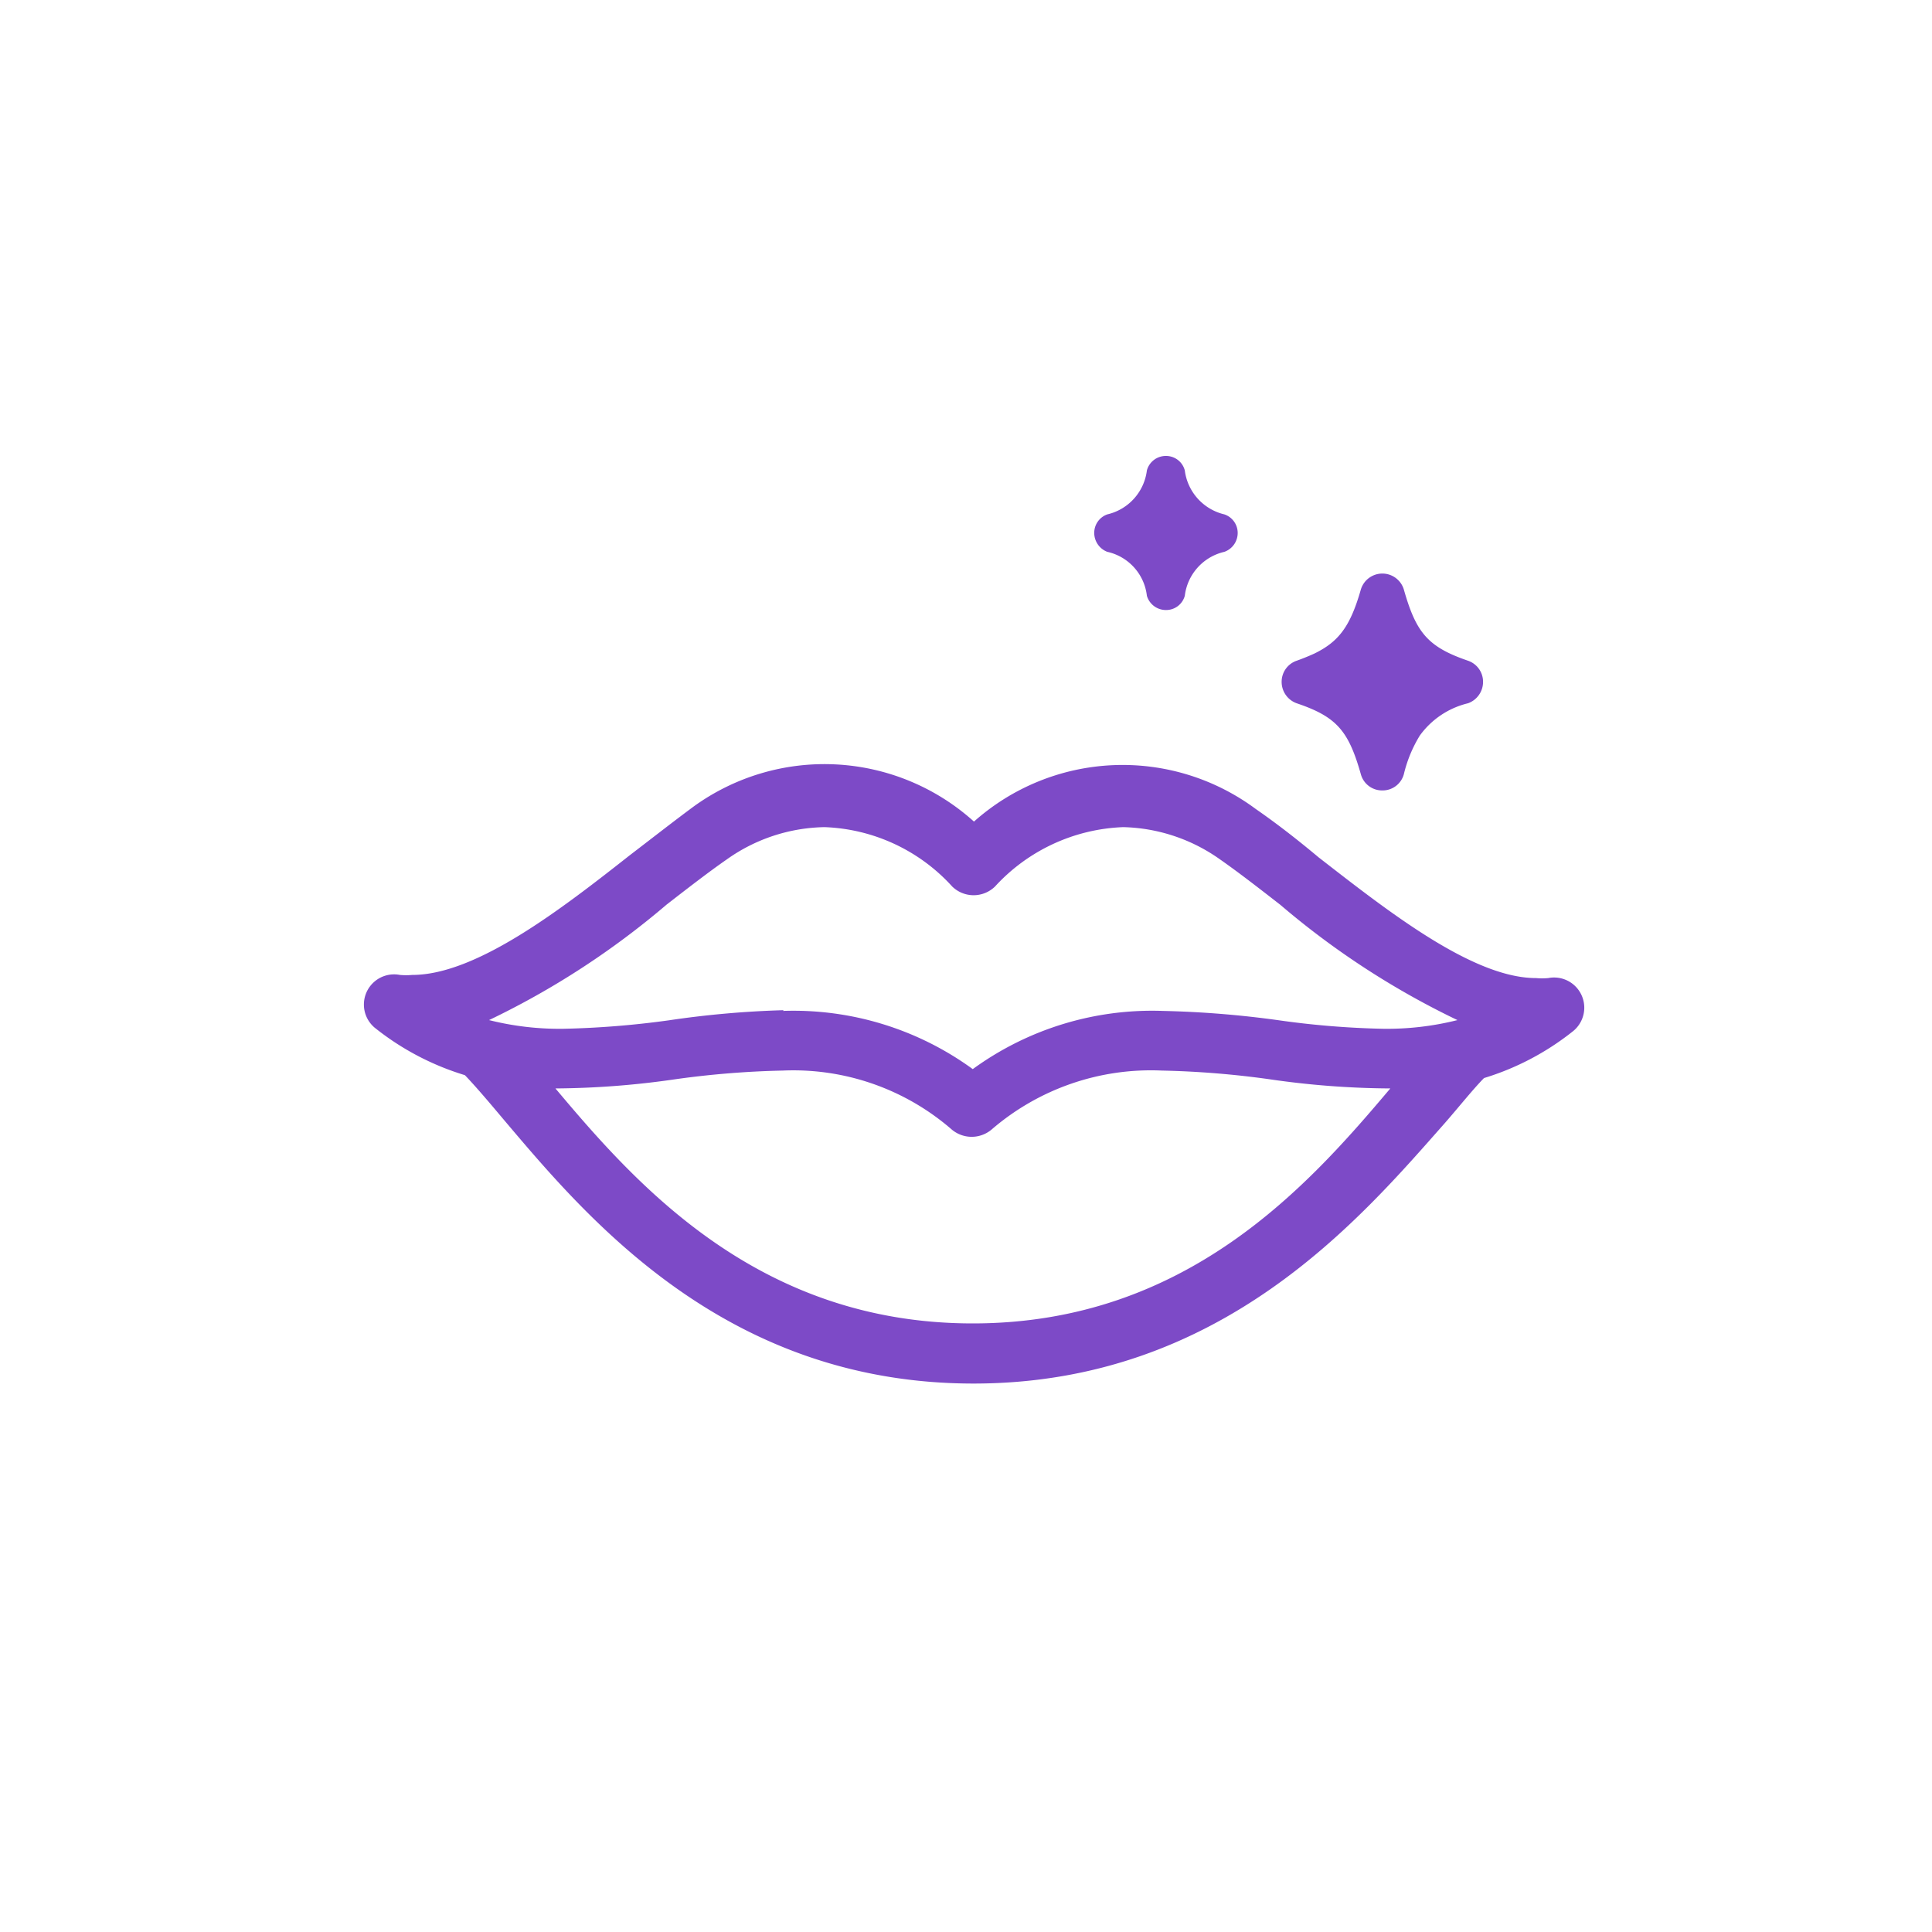 <svg id="Layer_1" data-name="Layer 1" xmlns="http://www.w3.org/2000/svg" viewBox="0 0 80 80"><defs><style>.cls-1{fill:#7d4ac7;}</style></defs><title>aml research icons</title><path class="cls-1" d="M65.2,41.21a1,1,0,0,0-1.07-.59,4.74,4.74,0,0,1-.55,0c-2.72,0-6.29-2.77-9.15-5-.93-.72-1.8-1.4-2.61-2a9,9,0,0,0-11.51.73,9,9,0,0,0-11.5-.72c-.8.55-1.68,1.23-2.6,1.95-2.87,2.23-6.44,5-9.18,5a4.91,4.91,0,0,1-.55,0,1,1,0,0,0-.76,1.77,10.87,10.87,0,0,0,3.66,1.91c.48.48,1,1.13,1.65,1.88C24.44,50.24,30.14,57,40.31,57s15.87-6.79,19.28-10.85c.63-.75,1.19-1.41,1.66-1.9a10.8,10.8,0,0,0,3.65-1.9A1,1,0,0,0,65.2,41.21Zm-37.77-4c.91-.7,1.76-1.37,2.51-1.89A7.4,7.4,0,0,1,34.13,34,7.77,7.77,0,0,1,39.6,36.5a1,1,0,0,0,1.41,0A7.83,7.83,0,0,1,46.5,34a7.4,7.4,0,0,1,4.19,1.38c.75.52,1.61,1.19,2.51,1.89,2.51,1.95,5.27,4.09,8,5a11.35,11.35,0,0,1-3.84.59,36,36,0,0,1-4.41-.36,41,41,0,0,0-4.73-.38,12.41,12.41,0,0,0-7.87,2.47,12.38,12.38,0,0,0-7.86-2.47,38.85,38.85,0,0,0-4.73.38,36,36,0,0,1-4.41.36,11.31,11.31,0,0,1-3.84-.59C22.16,41.33,24.93,39.18,27.43,37.24Zm30.63,7.67c-3.4,4-8.52,10.14-17.75,10.14S26,48.94,22.56,44.9l-.08-.1.83,0A39.93,39.93,0,0,0,28,44.45a37.92,37.92,0,0,1,4.49-.37,10.23,10.23,0,0,1,7.2,2.51,1,1,0,0,0,1.31,0,10.28,10.28,0,0,1,7.22-2.51,37.92,37.92,0,0,1,4.49.37,39.93,39.93,0,0,0,4.65.37h0l.83,0Z"/><path class="cls-1" d="M40.31,57.29c-10.28,0-16-6.85-19.47-10.95-.58-.69-1.13-1.34-1.59-1.82a11.16,11.16,0,0,1-3.69-1.93,1.25,1.25,0,0,1,1-2.22,2.92,2.92,0,0,0,.51,0c2.66,0,6.19-2.74,9-4.95.94-.72,1.81-1.4,2.62-2a9.24,9.24,0,0,1,11.64.6A9.25,9.25,0,0,1,52,33.5c.81.56,1.68,1.23,2.6,2,2.86,2.22,6.38,5,9,5a2.78,2.78,0,0,0,.51,0,1.25,1.25,0,0,1,1,2.22,11.08,11.08,0,0,1-3.66,1.92c-.47.48-1,1.15-1.61,1.85C56.34,50.45,50.58,57.29,40.31,57.29Zm-24-16.43a.74.74,0,0,0-.69.45.73.73,0,0,0,.22.88,10.46,10.46,0,0,0,3.59,1.87h.06l0,0c.49.5,1.06,1.18,1.66,1.9,3.38,4,9,10.77,19.09,10.77S56,50.06,59.39,46c.62-.73,1.2-1.41,1.68-1.91l0,0,.06,0a10.47,10.47,0,0,0,3.56-1.86.75.75,0,0,0,.23-.88h0a.75.75,0,0,0-.8-.44,5.47,5.47,0,0,1-.59,0c-2.81,0-6.41-2.8-9.3-5-.94-.73-1.81-1.4-2.6-2a8.78,8.78,0,0,0-11.21.71l-.16.14-.16-.14A8.77,8.77,0,0,0,29,33.91c-.79.55-1.66,1.23-2.58,1.94-2.91,2.26-6.51,5.06-9.34,5.06a5.28,5.28,0,0,1-.58,0Zm24,14.44c-9.35,0-14.52-6.17-17.94-10.24l-.46-.54.58,0a34.59,34.59,0,0,0,5.44-.35,38.25,38.25,0,0,1,4.52-.37,10.5,10.5,0,0,1,7.37,2.57.77.77,0,0,0,1,0,10.53,10.53,0,0,1,7.38-2.57,38.25,38.25,0,0,1,4.52.37,34.66,34.66,0,0,0,5.44.35l.57,0-.42.5L58.16,45v0l.09.07C54.83,49.14,49.65,55.3,40.31,55.3ZM23,45.07c3.36,4,8.41,9.73,17.28,9.73s13.92-5.74,17.29-9.73a35.77,35.77,0,0,1-5-.38,37.57,37.57,0,0,0-4.46-.36,10.1,10.1,0,0,0-7.06,2.45,1.28,1.28,0,0,1-1.63,0,10,10,0,0,0-7-2.45,37.57,37.57,0,0,0-4.46.36A35.77,35.77,0,0,1,23,45.07Zm17.28-.21-.15-.11a12.1,12.1,0,0,0-7.71-2.42,38.35,38.35,0,0,0-4.69.38,37,37,0,0,1-4.45.36,11.5,11.5,0,0,1-3.93-.61l-.68-.24.69-.23c2.65-.88,5.44-3,7.89-5h0c.86-.67,1.75-1.36,2.52-1.89a7.67,7.67,0,0,1,4.33-1.43,8.05,8.05,0,0,1,5.65,2.6.74.74,0,0,0,1,0,8.11,8.11,0,0,1,5.67-2.6,7.71,7.71,0,0,1,4.33,1.42c.77.54,1.62,1.2,2.53,1.9,2.45,1.91,5.23,4.07,7.87,5l.69.23-.68.24a11.44,11.44,0,0,1-3.92.61,36.34,36.34,0,0,1-4.44-.36,38.68,38.68,0,0,0-4.7-.38,12.11,12.11,0,0,0-7.72,2.42Zm-7.86-3a12.61,12.61,0,0,1,7.86,2.41,12.62,12.62,0,0,1,7.87-2.41,41.3,41.3,0,0,1,4.75.38,35.87,35.87,0,0,0,4.39.36,12,12,0,0,0,3.06-.36,33.7,33.7,0,0,1-7.33-4.77c-.9-.7-1.75-1.36-2.51-1.89a7.19,7.19,0,0,0-4-1.33,7.58,7.58,0,0,0-5.31,2.46,1.27,1.27,0,0,1-1.77,0,7.5,7.5,0,0,0-5.29-2.46,7.18,7.18,0,0,0-4.05,1.34c-.75.52-1.64,1.21-2.49,1.87h0a33.87,33.87,0,0,1-7.35,4.78,12,12,0,0,0,3.07.36,37.56,37.56,0,0,0,4.37-.35A39.84,39.84,0,0,1,32.45,41.83Z"/><path class="cls-1" d="M57.24,32.73a.91.91,0,0,1-.89-.67c-.51-1.8-1-2.38-2.66-2.94a.94.94,0,0,1-.62-.88.92.92,0,0,1,.62-.88c.28-.1.52-.2.74-.3,1-.49,1.48-1.11,1.92-2.65a.93.93,0,0,1,1.78,0c.51,1.8,1,2.38,2.66,2.95a.92.92,0,0,1,.62.88.94.94,0,0,1-.62.88h0a3.46,3.46,0,0,0-2,1.34,5.5,5.5,0,0,0-.66,1.6A.91.91,0,0,1,57.24,32.73Zm3.35-4.18Z"/><path class="cls-1" d="M48.28,25.26h0a.82.82,0,0,1-.79-.59,2.11,2.11,0,0,0-1.64-1.82.84.84,0,0,1-.54-.78.81.81,0,0,1,.54-.77,2.14,2.14,0,0,0,1.64-1.82.81.81,0,0,1,.79-.6.8.8,0,0,1,.78.6A2.15,2.15,0,0,0,50.7,21.3h0a.81.81,0,0,1,.55.77.83.83,0,0,1-.55.78,2.13,2.13,0,0,0-1.64,1.82A.8.8,0,0,1,48.28,25.26Zm2-2.83Z"/></svg>